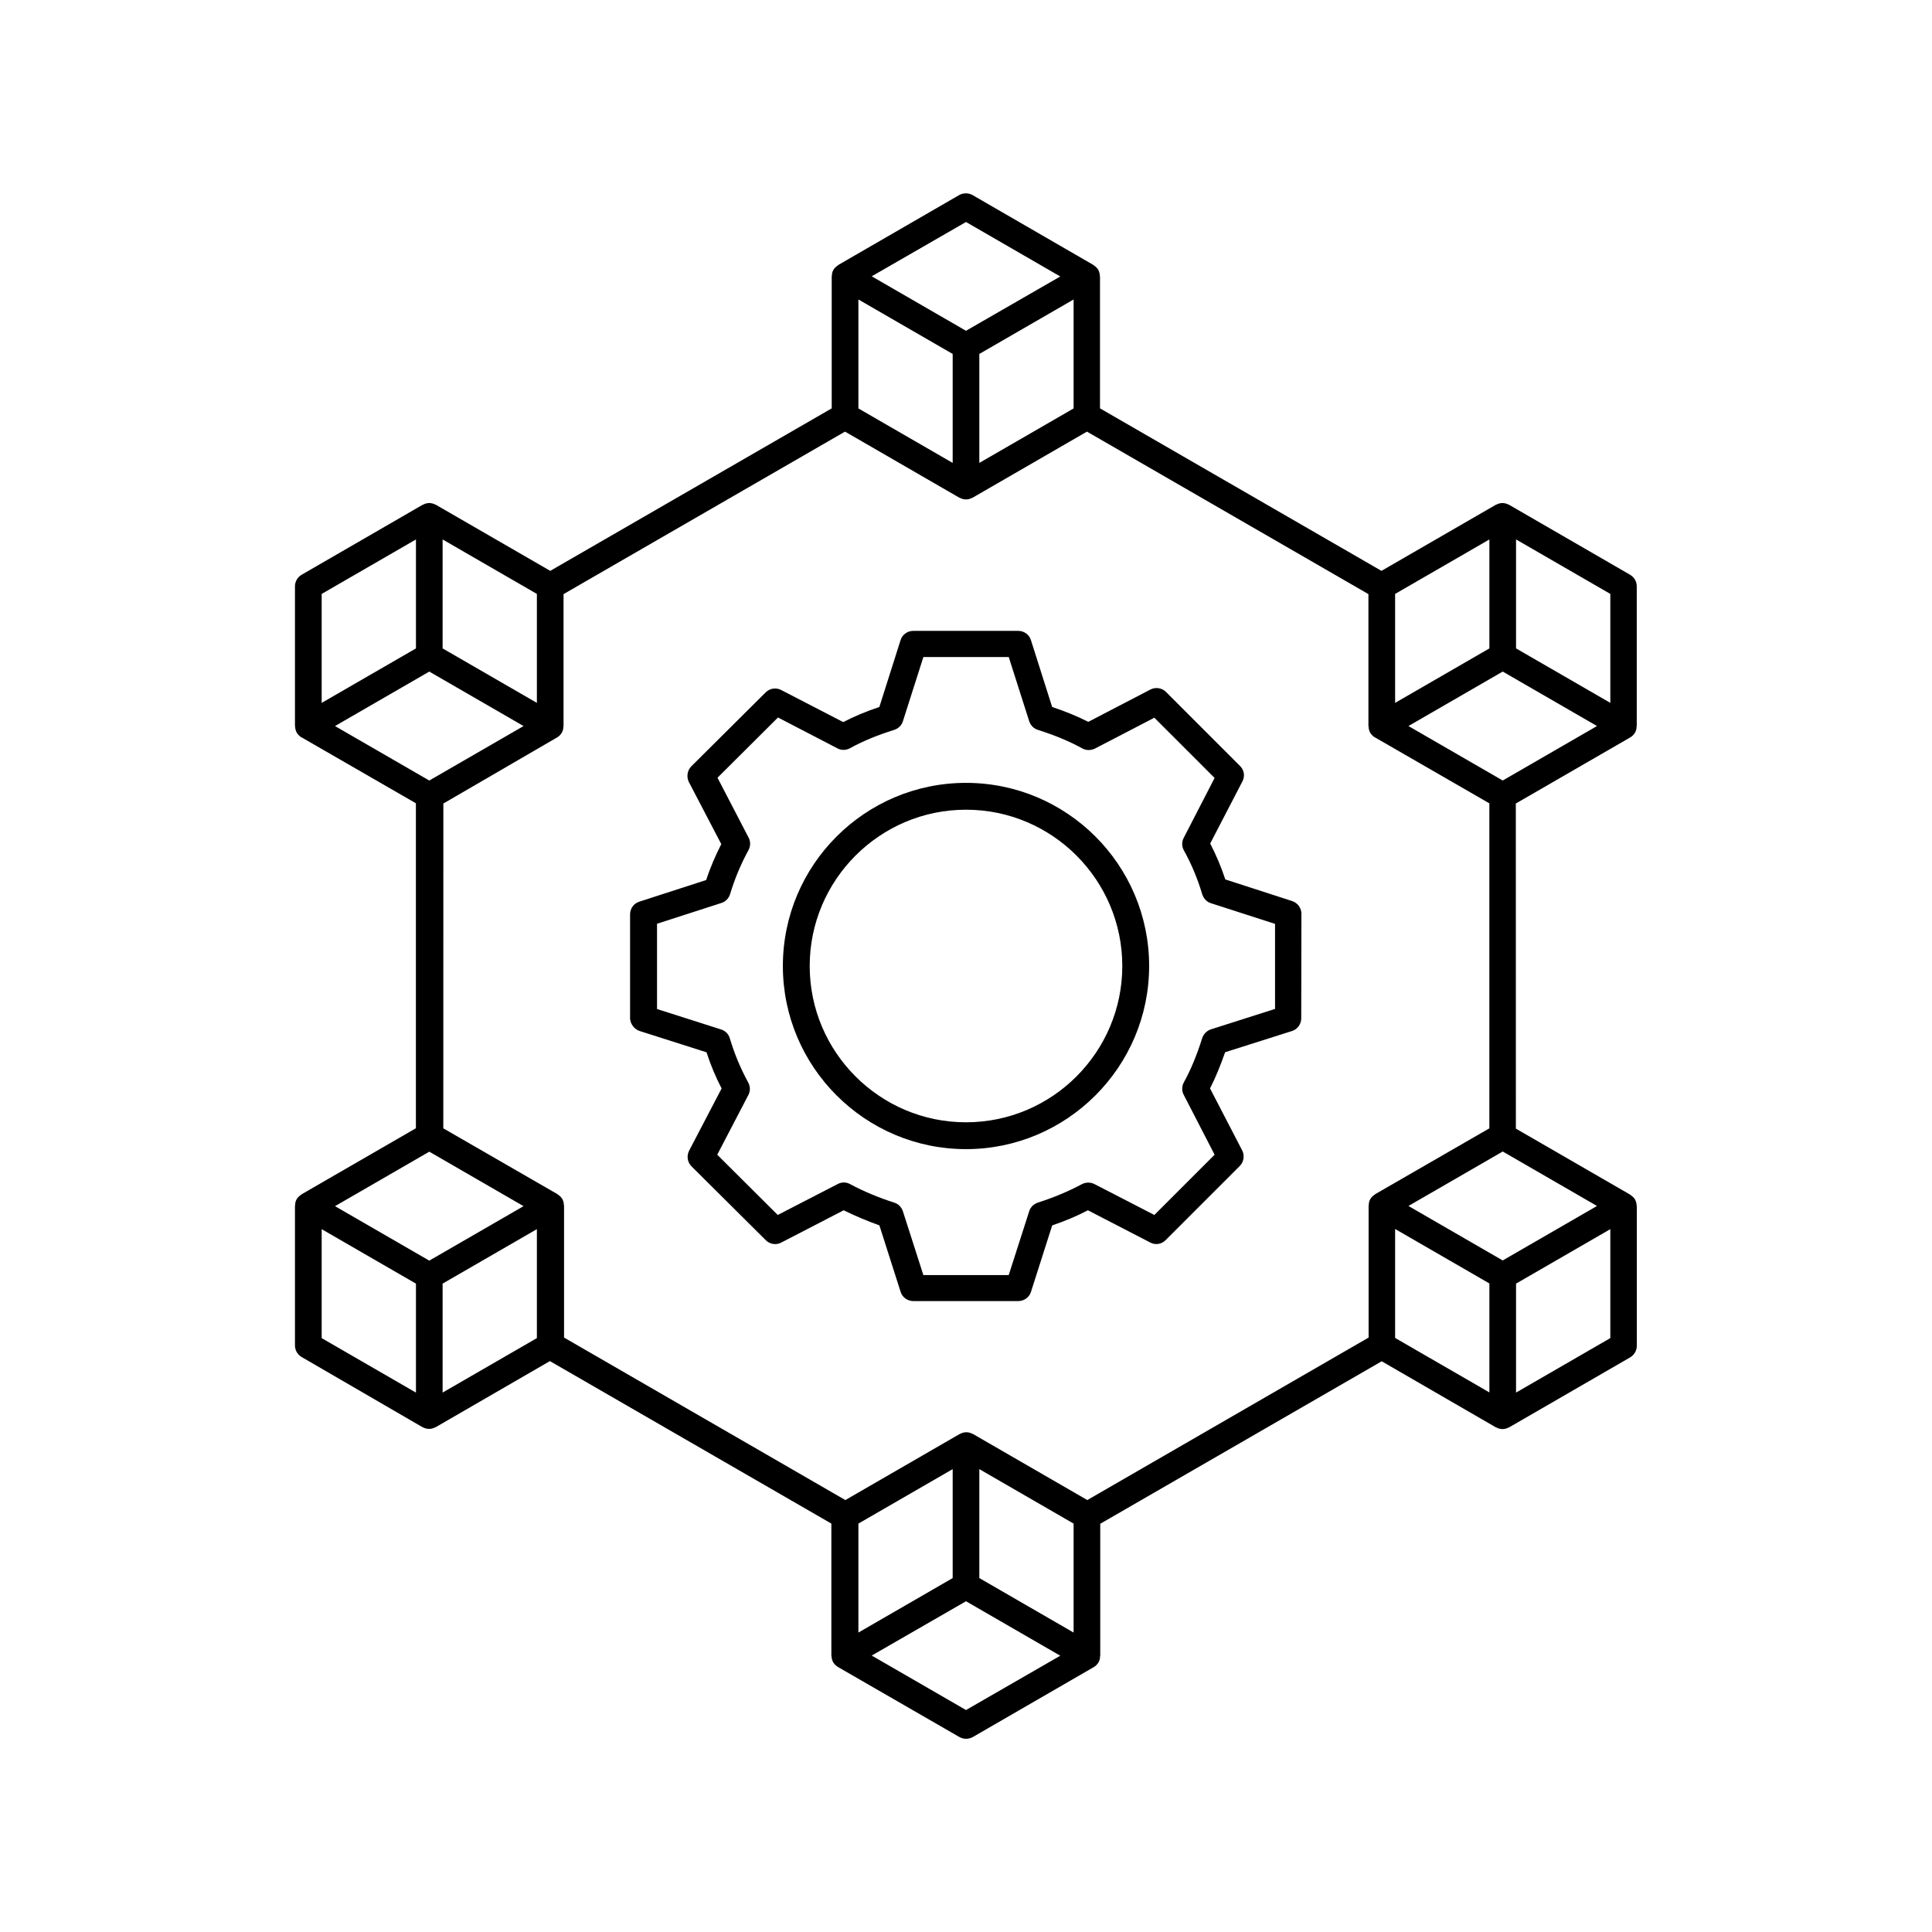 <svg width="128pt" height="128pt" version="1.1" viewBox="0 0 128 128" xmlns="http://www.w3.org/2000/svg">
 <g fill="#ffffff">
  <path d="m27.992 94.555c0.012 0.012 0.027 0 0.039 0.012 0.113 0.062 0.258 0.102 0.398 0.102 0.141 0 0.281-0.039 0.398-0.102 0.012-0.012 0.027 0 0.039-0.012l7.566-4.379 18.648 10.766v8.742c0 0.012 0.012 0.027 0.012 0.039 0 0.141 0.039 0.27 0.102 0.398 0.078 0.129 0.191 0.242 0.32 0.32l8.012 4.621c0.164 0.098 0.32 0.137 0.473 0.137s0.309-0.039 0.449-0.113l8.012-4.633c0.141-0.078 0.242-0.191 0.32-0.32 0.078-0.129 0.102-0.27 0.102-0.398 0-0.012 0.012-0.027 0.012-0.039v-8.742l18.648-10.766 7.566 4.379c0.012 0.012 0.027 0 0.039 0.012 0.113 0.062 0.258 0.102 0.398 0.102s0.281-0.039 0.398-0.102c0.012-0.012 0.027 0 0.039-0.012l8.012-4.633c0.27-0.152 0.449-0.449 0.449-0.77v-9.254c0-0.012-0.012-0.027-0.012-0.039 0-0.141-0.039-0.27-0.102-0.398-0.078-0.129-0.18-0.219-0.293-0.293-0.012-0.012-0.012-0.027-0.027-0.027l-7.578-4.379-0.004-21.539 7.578-4.379c0.141-0.078 0.242-0.191 0.32-0.32s0.102-0.27 0.102-0.398c0-0.012 0.012-0.027 0.012-0.039v-9.254c0-0.32-0.168-0.602-0.449-0.77l-8.012-4.633c-0.012-0.012-0.027 0-0.039-0.012-0.113-0.062-0.258-0.102-0.398-0.102s-0.281 0.039-0.398 0.102c-0.012 0.012-0.027 0-0.039 0.012l-7.578 4.379-18.648-10.766v-8.742c0-0.012-0.012-0.027-0.012-0.039 0-0.141-0.039-0.27-0.102-0.398-0.078-0.129-0.18-0.219-0.293-0.293-0.012-0.012-0.012-0.027-0.027-0.027l-8.012-4.633c-0.27-0.152-0.613-0.152-0.883 0l-8.012 4.633c-0.012 0.012-0.012 0.027-0.027 0.027-0.113 0.078-0.219 0.168-0.293 0.293-0.078 0.129-0.102 0.27-0.102 0.398 0 0.012-0.012 0.027-0.012 0.039v8.742l-18.648 10.766-7.578-4.379c-0.012-0.012-0.027 0-0.039-0.012-0.113-0.062-0.258-0.102-0.398-0.102s-0.281 0.039-0.398 0.102c-0.012 0.012-0.027 0-0.039 0.012l-8.012 4.633c-0.27 0.152-0.449 0.449-0.449 0.77v9.254c0 0.012 0.012 0.027 0.012 0.039 0 0.141 0.039 0.27 0.102 0.398 0.078 0.129 0.191 0.242 0.32 0.32h0.012l7.566 4.363v21.531l-7.578 4.379c-0.012 0.012-0.012 0.027-0.027 0.027-0.113 0.078-0.219 0.168-0.293 0.293-0.078 0.129-0.102 0.27-0.102 0.398 0 0.012-0.012 0.027-0.012 0.039v9.254c0 0.32 0.168 0.602 0.449 0.77zm7.578-5.902-6.246 3.609v-7.219l6.246-3.609zm28.43 24.641-6.246-3.609 6.246-3.598 6.246 3.609zm-7.129-5.133v-7.219l6.246-3.609v7.219zm14.258 0-6.246-3.609v-7.219l6.246 3.609zm27.547-15.91-6.246-3.609v-7.219l6.246 3.609zm8.012-3.598-6.246 3.609v-7.219l6.246-3.609zm-0.883-8.754-6.246 3.609-6.246-3.609 6.246-3.609zm-5.363-44.16 6.246 3.609v7.219l-6.246-3.609zm-0.883 8.754 6.246 3.609-6.246 3.609-6.246-3.609zm-7.129-5.144 6.246-3.609v7.219l-6.246 3.609zm-28.43-24.641 6.246 3.609-6.246 3.598-6.246-3.609zm7.129 5.133v7.219l-6.246 3.609v-7.219zm-14.258 0 6.246 3.609v7.219l-6.246-3.609zm-19.969 29.02c0.141-0.078 0.242-0.191 0.32-0.32 0.078-0.129 0.102-0.27 0.102-0.398 0-0.012 0.012-0.027 0.012-0.039v-8.742l18.648-10.766 7.578 4.379c0.012 0.012 0.027 0 0.039 0.012 0.113 0.062 0.258 0.102 0.398 0.102s0.281-0.039 0.398-0.102c0.012-0.012 0.027 0 0.039-0.012l7.578-4.379 18.648 10.766v8.742c0 0.012 0.012 0.027 0.012 0.039 0 0.141 0.039 0.27 0.102 0.398 0.078 0.129 0.191 0.242 0.32 0.32h0.012l7.566 4.363v21.531l-7.566 4.363c-0.012 0.012-0.012 0.027-0.027 0.027-0.113 0.078-0.219 0.168-0.293 0.293-0.078 0.129-0.102 0.27-0.102 0.398 0 0.012-0.012 0.027-0.012 0.039v8.742l-18.637 10.766-7.578-4.379c-0.012-0.012-0.027 0-0.039-0.012-0.113-0.062-0.258-0.102-0.398-0.102-0.141 0-0.281 0.039-0.398 0.102-0.012 0.012-0.027 0-0.039 0.012l-7.578 4.379-18.637-10.766v-8.742c0-0.012-0.012-0.027-0.012-0.039 0-0.141-0.039-0.27-0.102-0.398-0.078-0.129-0.18-0.219-0.293-0.293-0.012-0.012-0.012-0.027-0.027-0.027l-7.566-4.363 0.004-21.52zm-7.578-13.121 6.246 3.609v7.219l-6.246-3.609zm-8.012 3.609 6.246-3.609v7.219l-6.246 3.609zm0.883 8.754 6.246-3.609 6.246 3.609-6.246 3.609zm6.246 28.199 6.246 3.609-6.246 3.609-6.246-3.609zm-7.129 5.133 6.246 3.609v7.219l-6.246-3.609z" fill="#000000"/>
  <path d="m42.395 68.312 4.414 1.406c0.27 0.832 0.602 1.637 1 2.394l-2.152 4.121c-0.18 0.344-0.113 0.77 0.152 1.035l4.93 4.902c0.27 0.27 0.691 0.332 1.023 0.152l4.133-2.137c0.754 0.371 1.547 0.703 2.367 1l1.406 4.402c0.113 0.371 0.461 0.613 0.844 0.613h6.949c0.383 0 0.73-0.242 0.844-0.613l1.406-4.402c0.832-0.281 1.625-0.613 2.367-1l4.133 2.137c0.344 0.18 0.754 0.113 1.023-0.168l4.902-4.902c0.27-0.27 0.332-0.691 0.168-1.023l-2.137-4.121c0.371-0.719 0.691-1.512 1-2.394l4.43-1.406c0.371-0.113 0.613-0.461 0.613-0.844l0.012-6.922c0-0.383-0.242-0.719-0.613-0.844l-4.43-1.434c-0.27-0.832-0.613-1.625-1-2.379l2.137-4.121c0.18-0.344 0.113-0.754-0.168-1.023l-4.902-4.902c-0.27-0.27-0.691-0.332-1.035-0.152l-4.109 2.137c-0.73-0.371-1.512-0.691-2.394-0.984l-1.406-4.43c-0.113-0.371-0.461-0.613-0.844-0.613h-6.949c-0.383 0-0.73 0.242-0.844 0.613l-1.406 4.43c-0.883 0.293-1.676 0.629-2.394 1l-4.109-2.125c-0.344-0.18-0.754-0.113-1.023 0.152l-4.93 4.902c-0.27 0.27-0.332 0.691-0.168 1.035l2.152 4.121c-0.383 0.754-0.73 1.547-1 2.379l-4.43 1.434c-0.371 0.113-0.613 0.461-0.613 0.844v6.926c0.035 0.344 0.281 0.691 0.652 0.805zm1.152-7.117 4.25-1.371c0.281-0.09 0.488-0.309 0.574-0.59 0.309-1.023 0.719-1.996 1.215-2.906 0.141-0.258 0.152-0.574 0.012-0.832l-2.062-3.969 4.008-3.992 3.941 2.047c0.258 0.141 0.574 0.129 0.832-0.012 0.832-0.461 1.793-0.859 2.93-1.215 0.27-0.09 0.488-0.293 0.574-0.574l1.355-4.25h5.656l1.355 4.25c0.09 0.27 0.293 0.488 0.574 0.574 1.125 0.359 2.086 0.754 2.945 1.23 0.258 0.141 0.562 0.141 0.832 0.012l3.941-2.047 3.992 3.992-2.047 3.969c-0.141 0.27-0.129 0.574 0.012 0.832 0.5 0.895 0.91 1.883 1.215 2.906 0.09 0.281 0.293 0.5 0.574 0.59l4.25 1.371v5.633l-4.25 1.355c-0.27 0.09-0.488 0.309-0.574 0.574-0.359 1.141-0.754 2.098-1.215 2.93-0.141 0.258-0.152 0.574-0.012 0.832l2.047 3.969-3.992 3.992-3.969-2.047c-0.258-0.129-0.562-0.129-0.82 0-0.91 0.488-1.895 0.895-2.93 1.23-0.27 0.09-0.488 0.293-0.574 0.574l-1.355 4.223h-5.656l-1.355-4.223c-0.09-0.27-0.293-0.488-0.574-0.574-1.035-0.332-2.023-0.742-2.93-1.23-0.258-0.141-0.562-0.141-0.82 0l-3.969 2.047-4.008-3.992 2.062-3.957c0.141-0.27 0.129-0.574-0.012-0.832-0.5-0.91-0.91-1.895-1.215-2.918-0.078-0.281-0.293-0.5-0.574-0.59l-4.25-1.355v-5.656z" fill="#000000"/>
  <path d="m64 76.133c6.68 0 12.133-5.441 12.133-12.133 0-6.695-5.441-12.133-12.133-12.133-6.695 0-12.133 5.441-12.133 12.133 0 6.695 5.453 12.133 12.133 12.133zm0-22.488c5.707 0 10.355 4.644 10.355 10.355 0 5.707-4.644 10.355-10.355 10.355-5.707 0-10.355-4.644-10.355-10.355 0-5.707 4.648-10.355 10.355-10.355z" fill="#000000"/>
 </g>
</svg>
